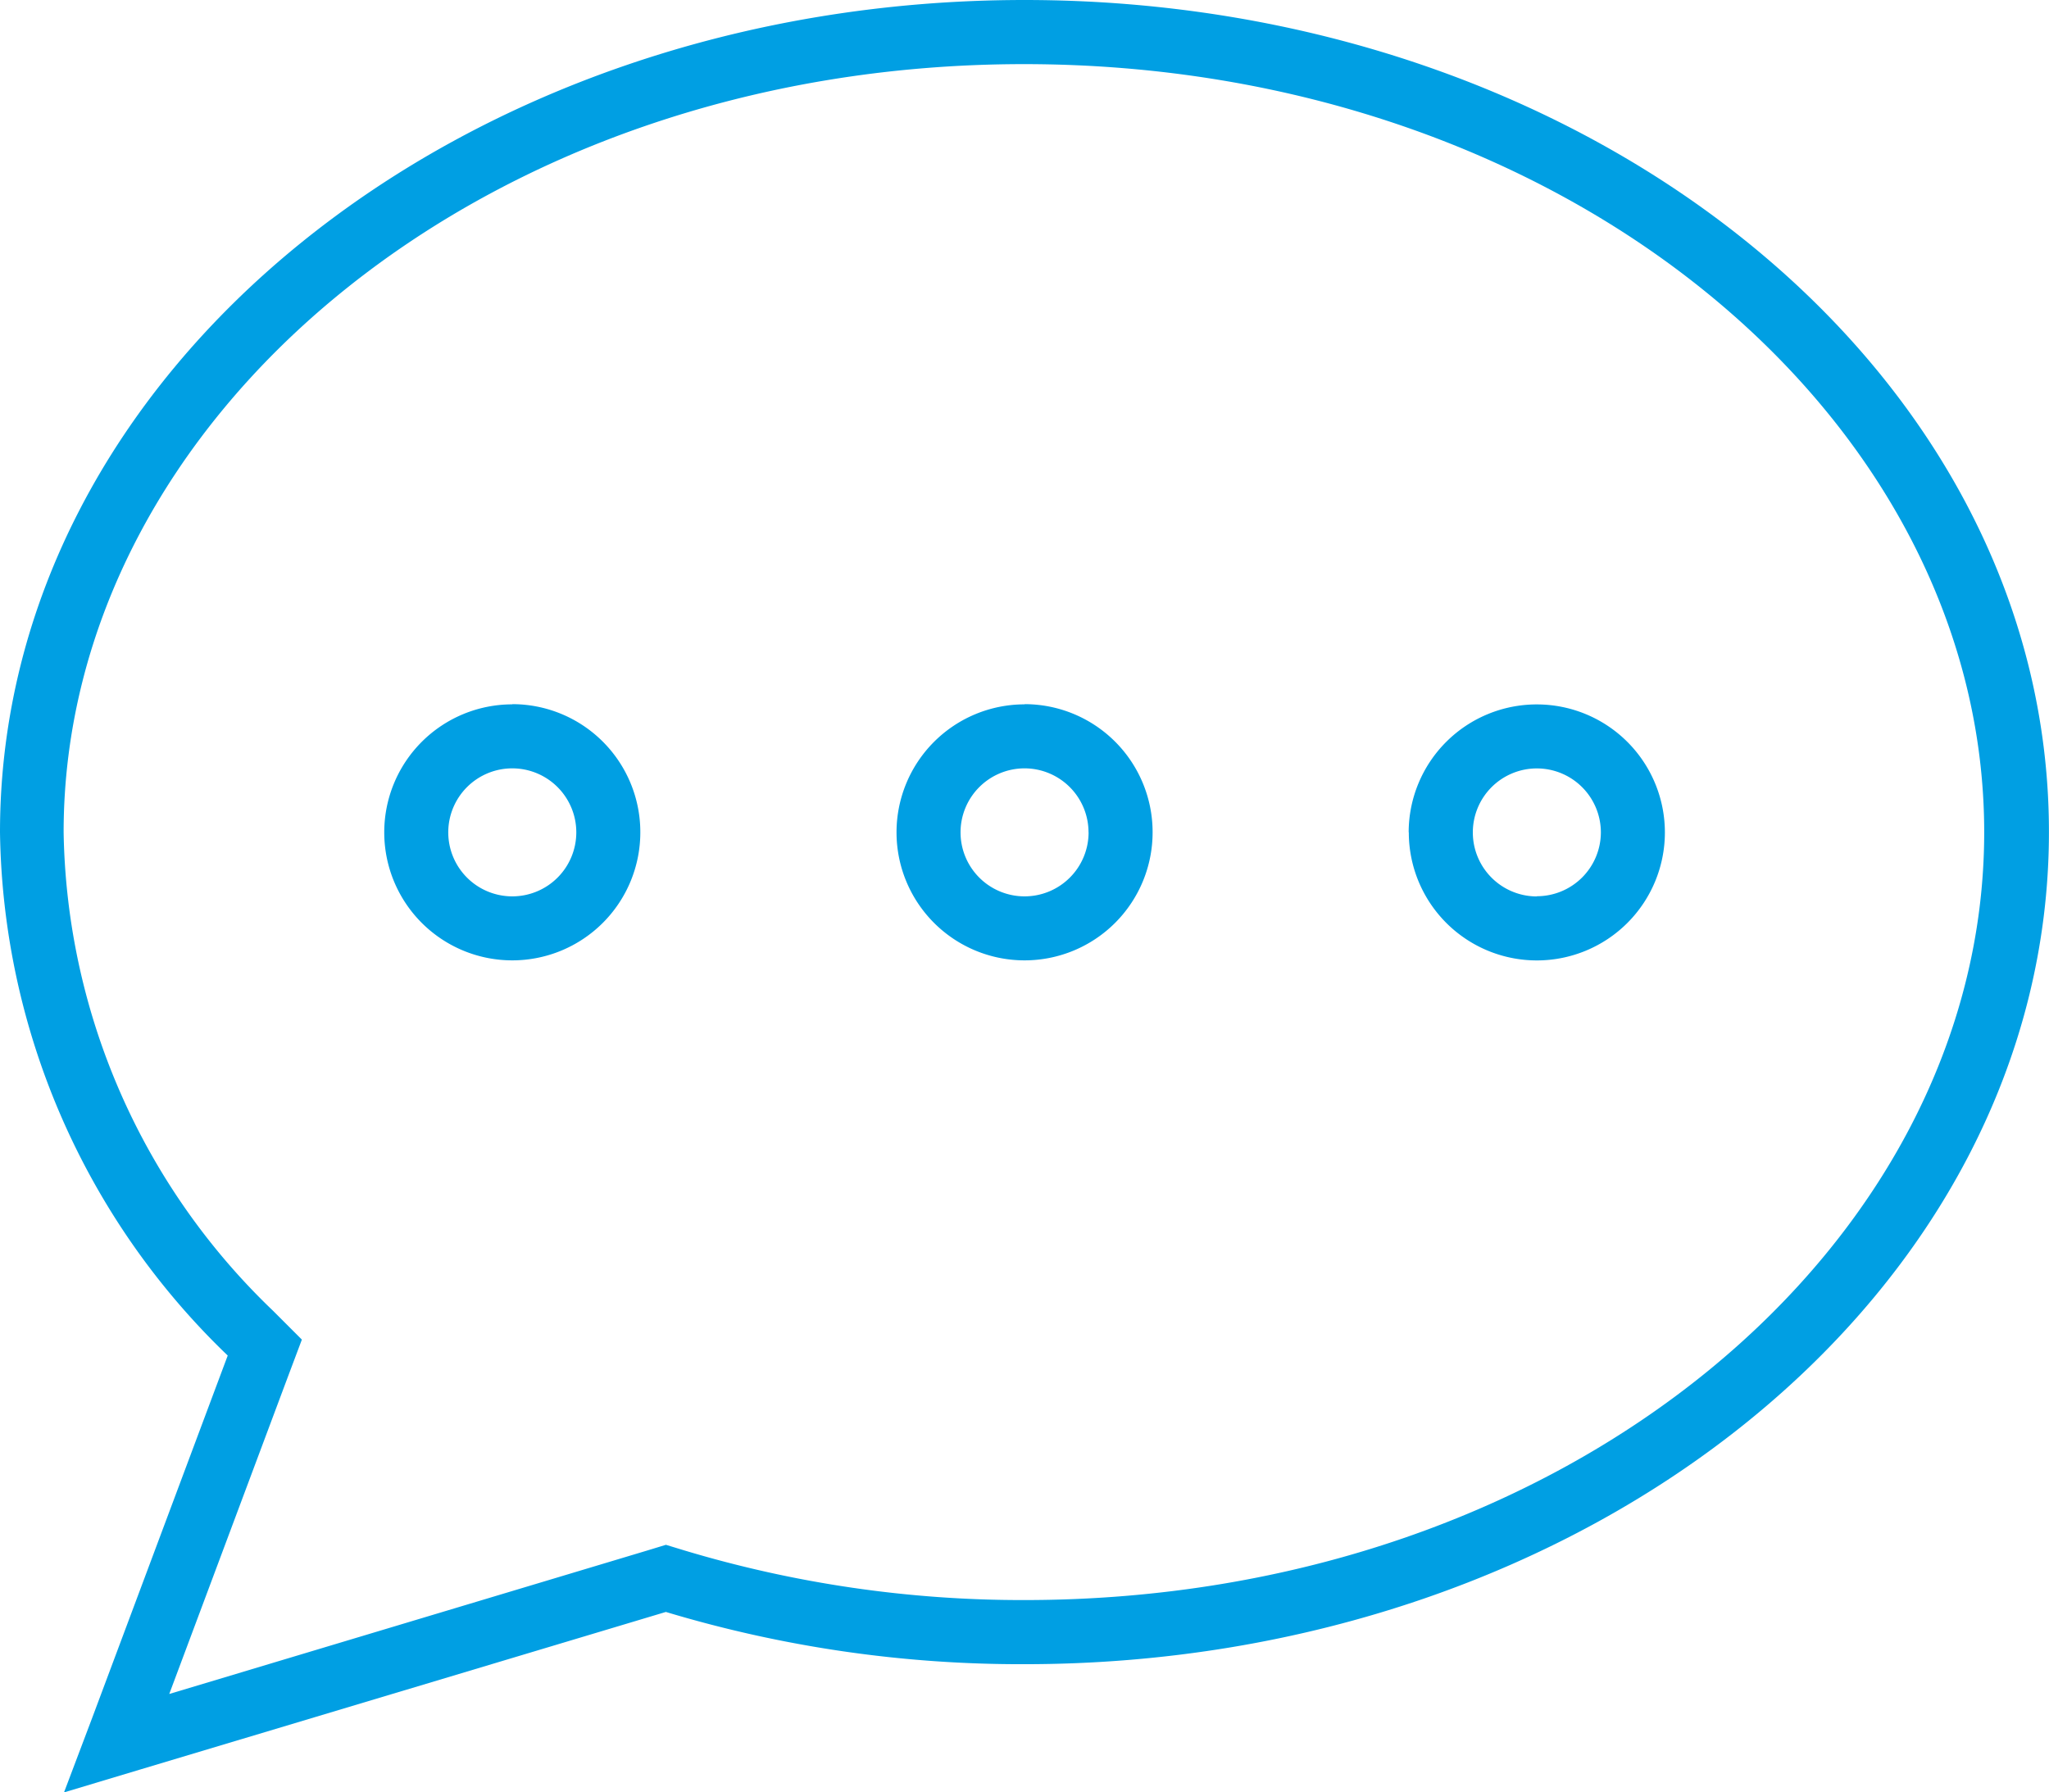 <svg xmlns="http://www.w3.org/2000/svg" width="100%" height="100%" viewBox="0 0 31.366 27.445">
  <path id="comment-dots-sharp-thin" d="M4.4,53.1l.221-.588-.447-.447a10.364,10.364,0,0,1-3.2-7.321c0-6.316,6.384-11.762,14.7-11.762s14.7,5.446,14.7,11.762S24,56.5,15.683,56.5a17.951,17.951,0,0,1-5.207-.76l-.282-.086-.282.086L2.591,57.938ZM.98,59.445l1.182-.355,8.031-2.408a18.844,18.844,0,0,0,5.489.8c8.662,0,15.683-5.7,15.683-12.743S24.346,32,15.683,32,0,37.7,0,44.743a11.318,11.318,0,0,0,3.486,8.013L1.415,58.294Zm7.842-14.7a.98.98,0,1,1-.98-.98A.98.98,0,0,1,8.822,44.743Zm-.98-1.96a1.96,1.96,0,1,0,1.96,1.96A1.96,1.96,0,0,0,7.842,42.782Zm8.822,1.96a.98.98,0,1,1-.98-.98A.98.98,0,0,1,16.663,44.743Zm-.98-1.96a1.96,1.96,0,1,0,1.96,1.96A1.96,1.96,0,0,0,15.683,42.782Zm7.842,2.941a.98.98,0,1,1,.98-.98A.98.98,0,0,1,23.525,45.723Zm-1.96-.98a1.96,1.96,0,1,0,1.96-1.96A1.96,1.96,0,0,0,21.564,44.743Z" transform="translate(0 -32)" fill="#009fe3"/>
</svg>
